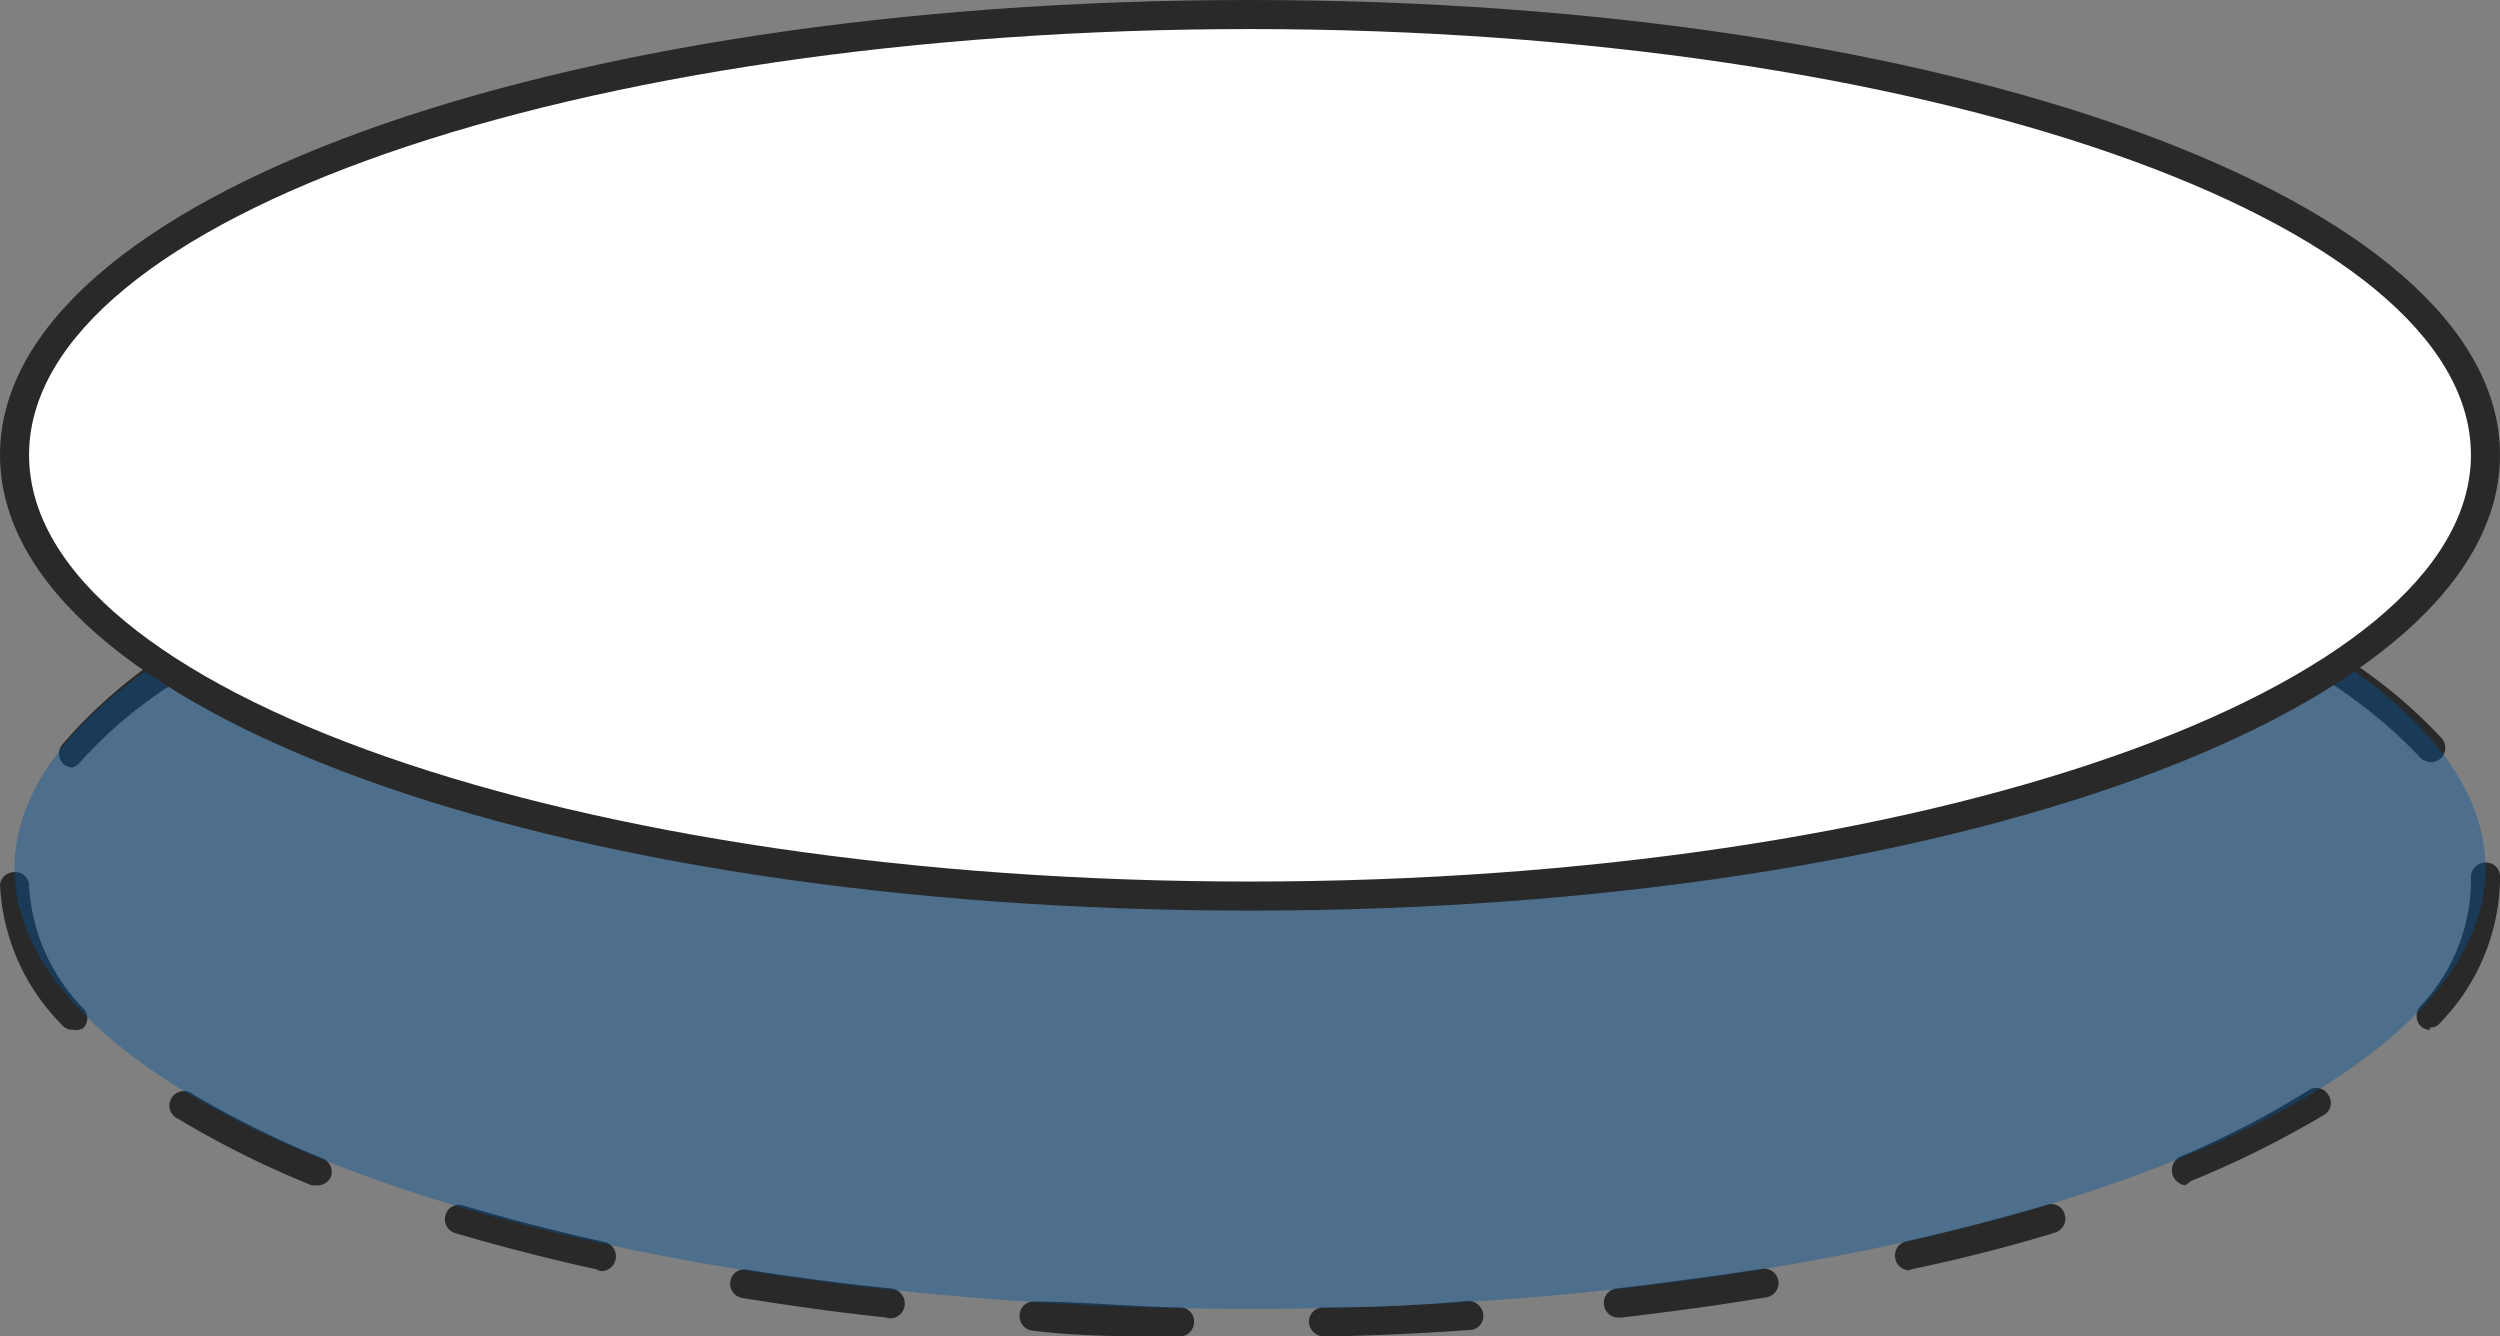 <svg xmlns="http://www.w3.org/2000/svg" viewBox="0 0 34.4 18.39">
  <rect x="0" y="0" width="34.4" height="18.39" fill="#808080" stroke="none"/>
  <defs>
    <style>.cls-1{fill:#292929;}.cls-2{opacity:0.4;}.cls-3{fill:#00559d;}.cls-4{fill:#fff;}</style>
  </defs>
  <g id="&#x56FE;&#x5C42;_2">
    <g id="&#x56FE;&#x5C42;_1-2">
      <path class="cls-1" d="M16.21,18.39h0c-.68,0-1.36,0-2-.08a.2.2,0,0,1-.18-.22.19.19,0,0,1,.2-.18h0c.66,0,1.33.07,2,.08a.19.19,0,0,1,.2.2A.2.2,0,0,1,16.21,18.39Zm2,0a.21.21,0,0,1-.2-.2.2.2,0,0,1,.2-.2q1,0,2-.09h0a.21.21,0,0,1,.2.19.19.19,0,0,1-.19.21c-.68.05-1.36.08-2,.09Zm-6-.26h0c-.69-.07-1.37-.17-2-.27a.2.2,0,0,1-.16-.23.19.19,0,0,1,.22-.16c.64.1,1.31.19,2,.26a.21.21,0,0,1,.18.22A.2.2,0,0,1,12.19,18.13Zm10.06,0a.2.2,0,0,1-.2-.18.2.2,0,0,1,.17-.22c.68-.08,1.35-.17,2-.27a.2.2,0,0,1,.23.16.2.2,0,0,1-.16.23c-.65.11-1.33.2-2,.28Zm-14-.65h0c-.69-.15-1.35-.32-2-.51a.2.2,0,0,1-.14-.25.19.19,0,0,1,.25-.13c.61.18,1.26.35,1.94.5a.2.2,0,0,1,.15.24A.2.2,0,0,1,8.21,17.48Zm18,0a.2.2,0,0,1-.19-.16.2.2,0,0,1,.15-.24c.67-.15,1.32-.32,1.93-.5a.19.19,0,0,1,.25.13.2.2,0,0,1-.13.25c-.62.19-1.28.36-2,.51ZM4.36,16.31H4.29a13,13,0,0,1-1.83-.91.2.2,0,1,1,.2-.34,13.42,13.42,0,0,0,1.78.88.2.2,0,0,1,.11.26A.2.2,0,0,1,4.36,16.31Zm25.71,0a.21.21,0,0,1-.08-.39A12.3,12.3,0,0,0,31.77,15a.19.19,0,0,1,.27.07.19.19,0,0,1-.06.27,13.56,13.56,0,0,1-1.83.91ZM1,14.17a.19.19,0,0,1-.15-.07A2.93,2.93,0,0,1,0,12.17.2.2,0,0,1,.2,12a.19.19,0,0,1,.2.2,2.63,2.63,0,0,0,.74,1.67.19.19,0,0,1,0,.28A.21.21,0,0,1,1,14.17Zm32.44,0a.18.18,0,0,1-.13-.05.2.2,0,0,1,0-.28A2.53,2.53,0,0,0,34,12.14v-.06a.2.2,0,0,1,.19-.21.19.19,0,0,1,.21.19v.08a2.9,2.9,0,0,1-.82,1.93A.17.17,0,0,1,33.43,14.14ZM1,10.56a.19.19,0,0,1-.13-.05.2.2,0,0,1,0-.28A6.88,6.88,0,0,1,2.4,8.92.19.19,0,0,1,2.67,9a.2.2,0,0,1-.06.27A6.09,6.09,0,0,0,1.1,10.49.23.23,0,0,1,1,10.56Zm32.44-.08a.18.18,0,0,1-.15-.07,6.85,6.85,0,0,0-1.53-1.2.21.21,0,0,1-.07-.28.21.21,0,0,1,.28-.06,6.89,6.89,0,0,1,1.62,1.28.2.2,0,0,1,0,.28A.21.21,0,0,1,33.39,10.48ZM4.3,8.39A.21.21,0,0,1,4.22,8c.59-.24,1.23-.47,1.92-.68a.2.2,0,0,1,.25.14.21.21,0,0,1-.13.25,17.83,17.83,0,0,0-1.88.66ZM30,8.35l-.08,0c-.58-.23-1.21-.45-1.88-.65a.2.2,0,0,1-.14-.25.2.2,0,0,1,.25-.14c.69.21,1.33.43,1.92.67a.2.2,0,0,1,.11.26A.19.19,0,0,1,30,8.35ZM8.15,7.2A.2.2,0,0,1,8,7.05a.21.21,0,0,1,.15-.24c.64-.14,1.31-.27,2-.39a.2.2,0,0,1,.23.17.2.2,0,0,1-.16.23c-.68.11-1.34.24-2,.38Zm18,0h0c-.63-.14-1.29-.27-2-.38A.19.19,0,0,1,24,6.57a.2.2,0,0,1,.23-.16c.68.11,1.35.23,2,.38a.2.2,0,0,1,.15.24A.2.2,0,0,1,26.15,7.18Zm-14-.63a.21.21,0,0,1-.2-.18.2.2,0,0,1,.18-.22c.66-.07,1.34-.13,2-.18a.22.22,0,0,1,.21.19.19.19,0,0,1-.19.21c-.67,0-1.34.11-2,.18Zm10.06,0h0c-.66-.07-1.33-.13-2-.17A.21.21,0,0,1,20,6.15a.2.2,0,0,1,.2-.18h0c.68,0,1.36.1,2,.17a.2.2,0,0,1,.18.22A.2.2,0,0,1,22.18,6.54Zm-6-.25a.21.21,0,0,1-.2-.2.22.22,0,0,1,.2-.21h2a.22.22,0,0,1,.2.21.18.18,0,0,1-.21.19h-1l-1,0Z"></path>
      <g class="cls-2">
        <ellipse class="cls-3" cx="17.2" cy="11.95" rx="17" ry="6.06"></ellipse>
      </g>
      <ellipse class="cls-4" cx="17.2" cy="6.26" rx="17" ry="6.06"></ellipse>
      <path class="cls-1" d="M17.2,12.53C7.56,12.53,0,9.78,0,6.26S7.56,0,17.2,0,34.4,2.75,34.4,6.26,26.85,12.53,17.2,12.53ZM17.2.4C7.94.4.4,3,.4,6.26s7.54,5.87,16.8,5.87S34,9.5,34,6.26,26.46.4,17.2.4Z"></path>
    </g>
  </g>
</svg>